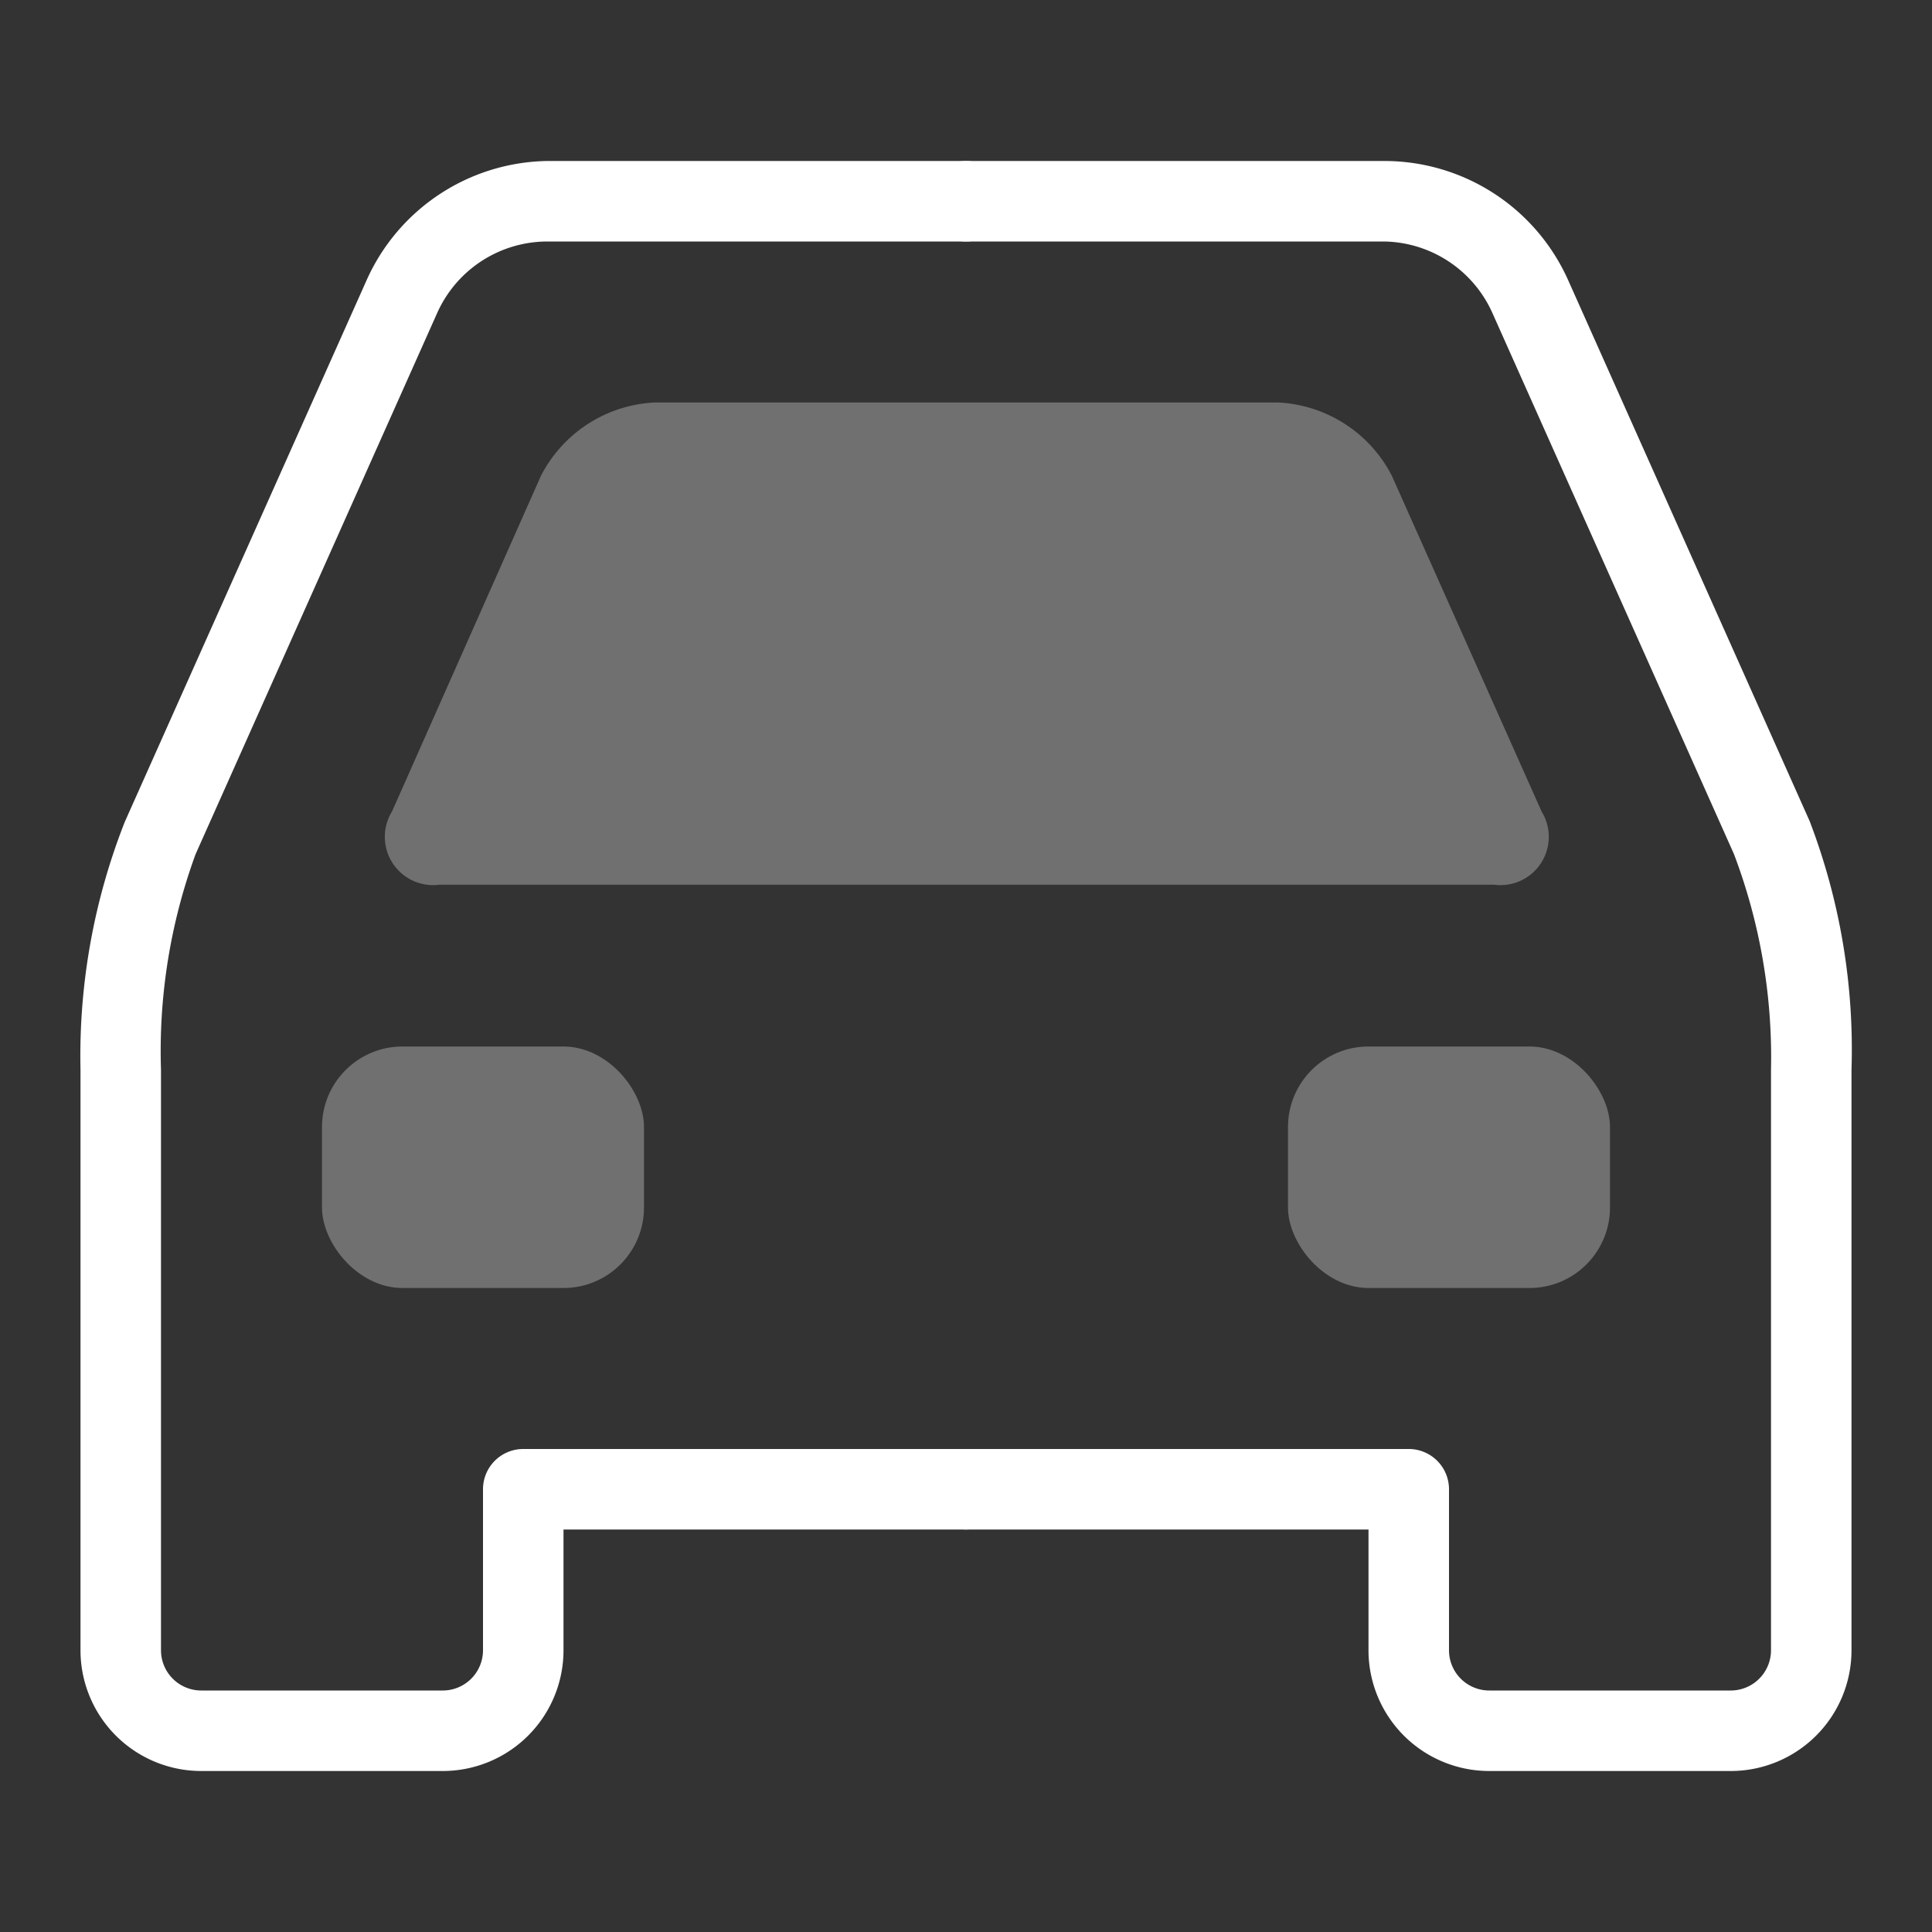 <svg xmlns="http://www.w3.org/2000/svg" width="24" height="24" viewBox="0 0 24 24"><rect x="0" y="0" width="24" height="24" fill="#333333" stroke="none"/><path fill="none" d="M0 0h24v24H0z"/><g fill="#fff"><path d="M21.5 22h-3a1.5 1.5 0 0 1-1.5-1.5V19h-5a.5.5 0 0 1 0-1h5.5a.5.5 0 0 1 .5.5v2a.5.5 0 0 0 .5.5h3a.5.5 0 0 0 .5-.5v-7.21a7.12 7.12 0 0 0-.46-2.68l-3-6.72A1.5 1.5 0 0 0 17.2 3H12a.5.5 0 0 1 0-1h5.2a2.5 2.5 0 0 1 2.28 1.48l3 6.72a7.94 7.94 0 0 1 .52 3.09v7.21a1.5 1.5 0 0 1-1.5 1.5z"/><path d="M5.5 22h-3A1.5 1.5 0 0 1 1 20.5v-7.21a7.93 7.93 0 0 1 .55-3.08l3-6.72A2.5 2.5 0 0 1 6.8 2H12a.5.5 0 0 1 0 1H6.8a1.5 1.5 0 0 0-1.37.89l-3 6.72A7.11 7.11 0 0 0 2 13.29v7.21a.5.5 0 0 0 .5.5h3a.5.5 0 0 0 .5-.5v-2a.5.5 0 0 1 .5-.5H12a.5.5 0 0 1 0 1H7v1.5A1.5 1.5 0 0 1 5.5 22z"/></g><path fill="#fff" d="M6.72 5.91A1.68 1.68 0 0 1 8.13 5h7.75a1.68 1.68 0 0 1 1.41.91l1.86 4.17a.6.6 0 0 1-.59.91H5.46a.6.6 0 0 1-.59-.91z" opacity=".3"/><rect width="4" height="3" x="4" y="13" fill="#fff" opacity=".3" rx="1" ry="1"/><rect width="4" height="3" x="16" y="13" fill="#fff" opacity=".3" rx="1" ry="1"/></svg>